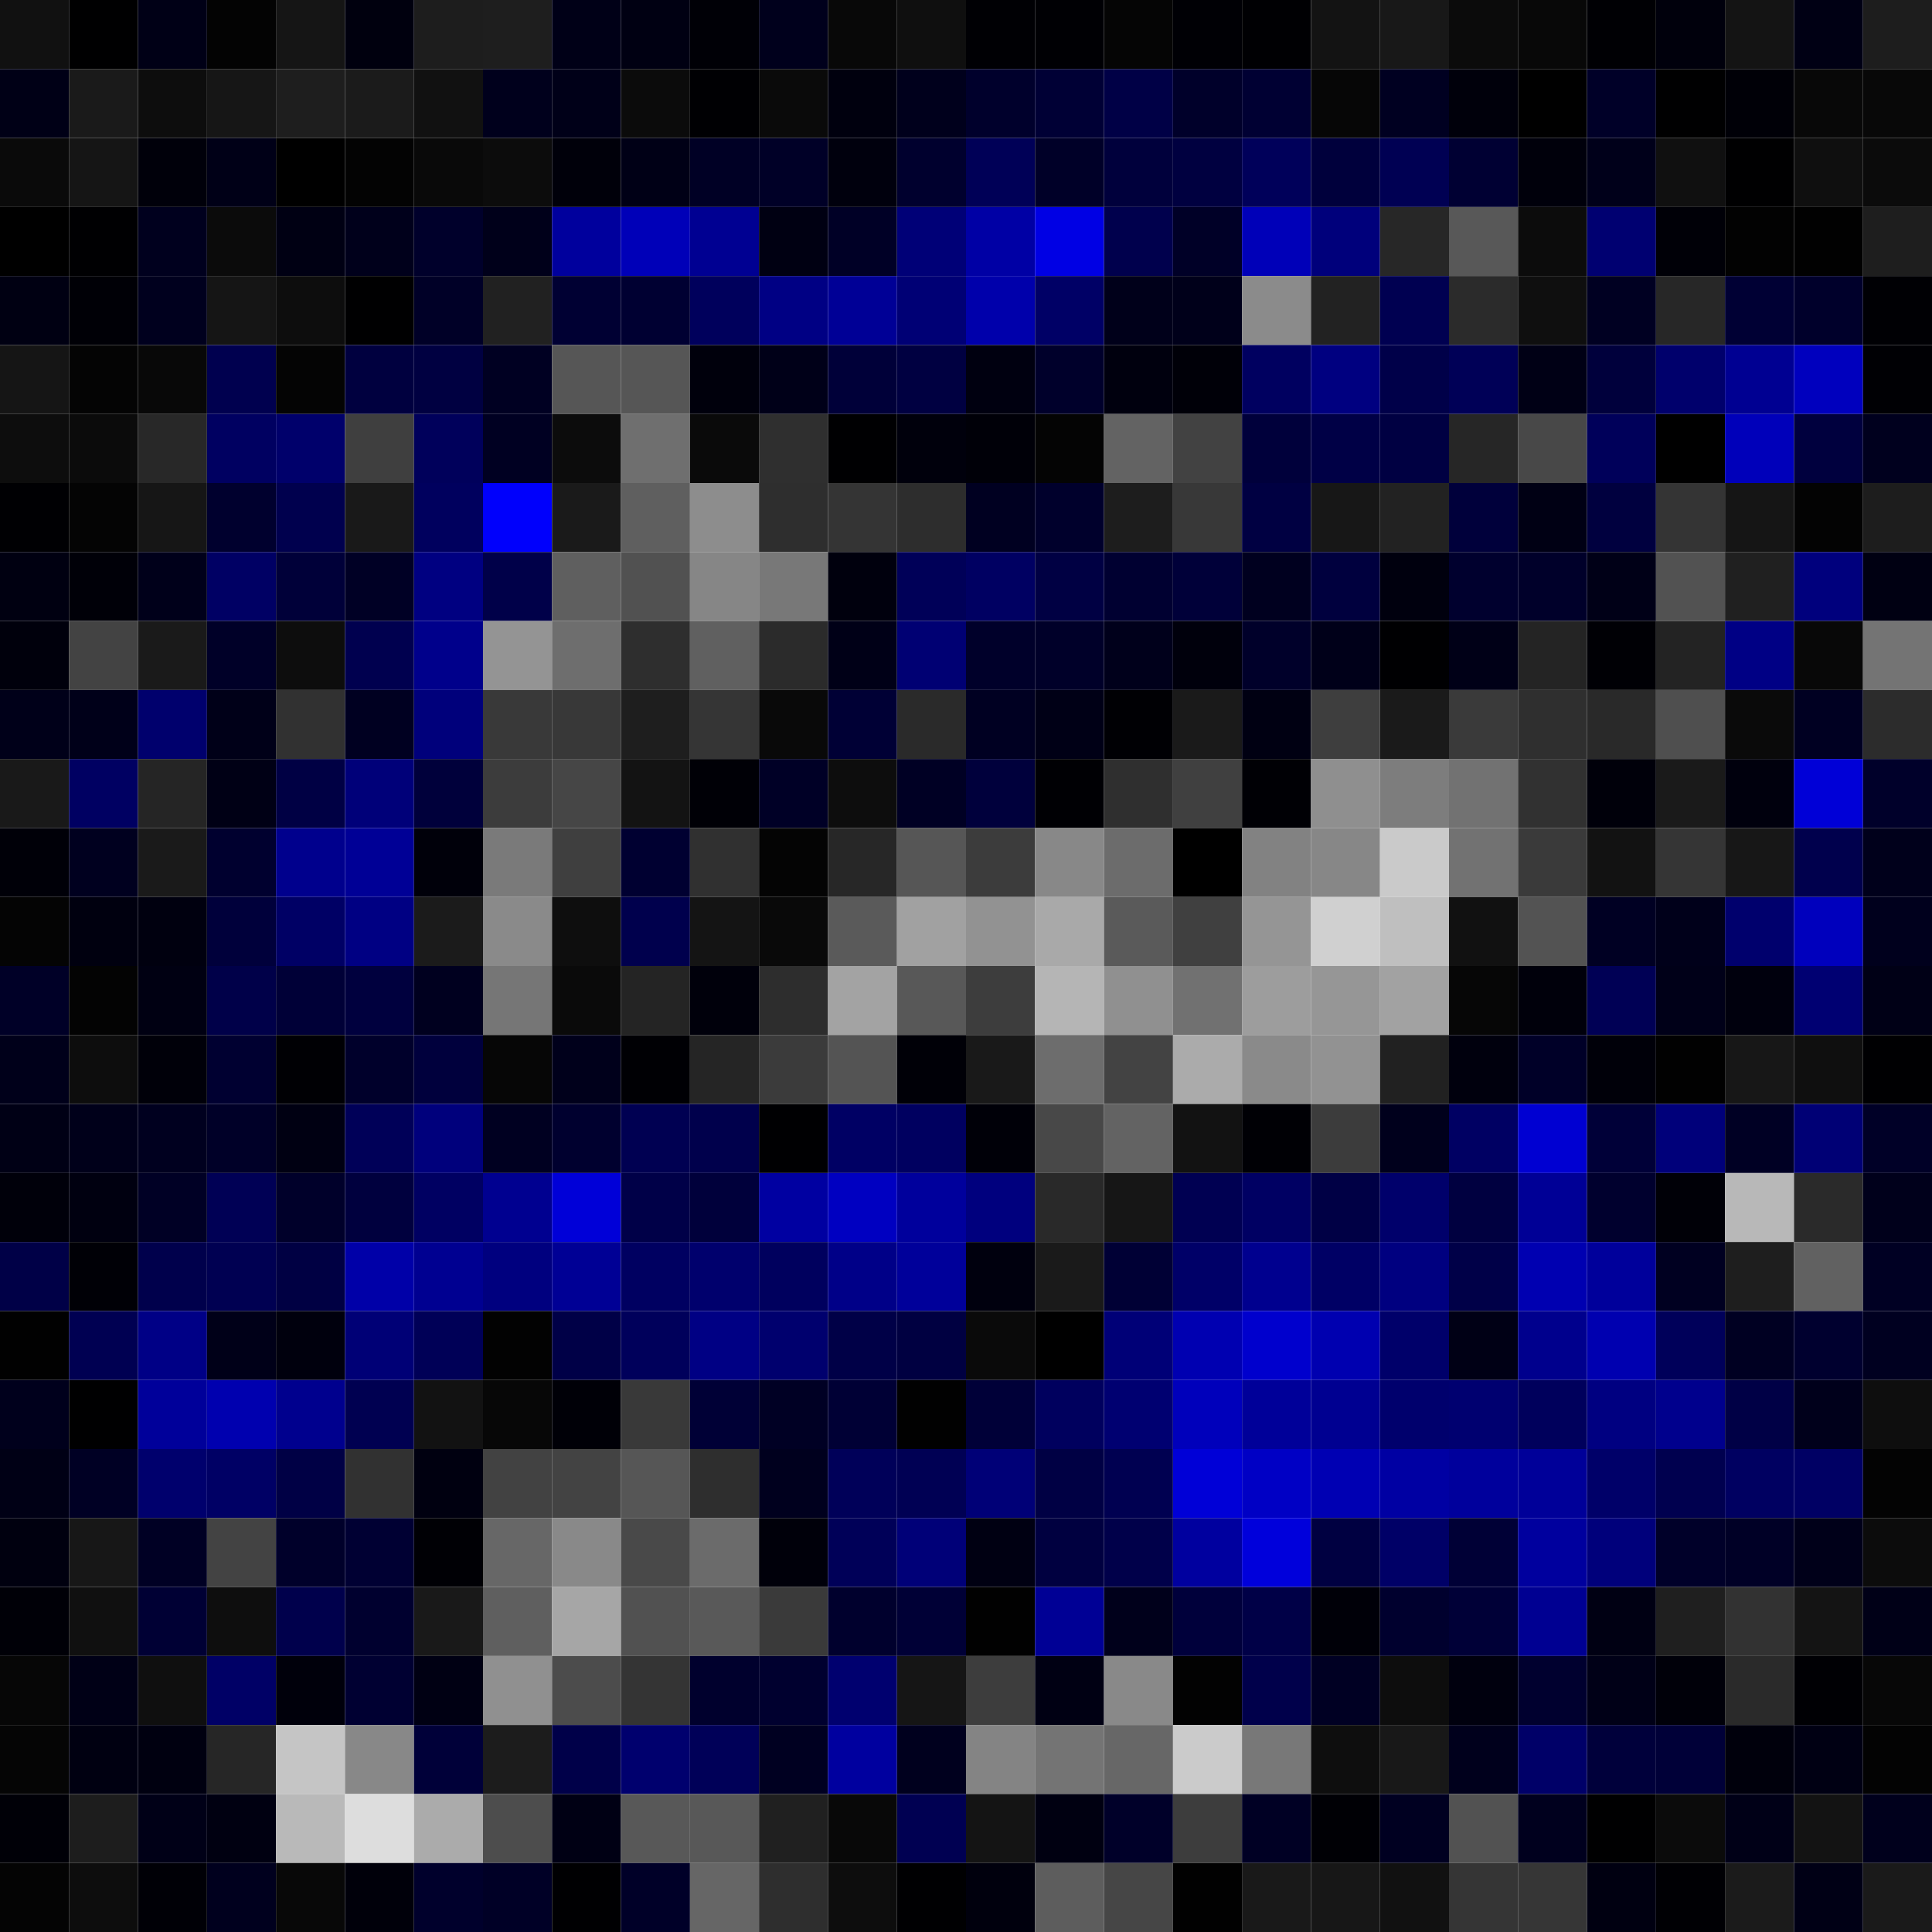 <svg xmlns="http://www.w3.org/2000/svg" width="56" height="56" viewBox="0 0 56 56"><g class="weights_image" id="node-403" stroke="none"><rect x="0" y="0" width="2" height="2" fill="#111111"/><rect x="2" y="0" width="2" height="2" fill="#000001"/><rect x="4" y="0" width="2" height="2" fill="#000016"/><rect x="6" y="0" width="2" height="2" fill="#030303"/><rect x="8" y="0" width="2" height="2" fill="#151515"/><rect x="10" y="0" width="2" height="2" fill="#00000e"/><rect x="12" y="0" width="2" height="2" fill="#1d1d1d"/><rect x="14" y="0" width="2" height="2" fill="#1e1e1e"/><rect x="16" y="0" width="2" height="2" fill="#000017"/><rect x="18" y="0" width="2" height="2" fill="#000012"/><rect x="20" y="0" width="2" height="2" fill="#000006"/><rect x="22" y="0" width="2" height="2" fill="#00001c"/><rect x="24" y="0" width="2" height="2" fill="#080808"/><rect x="26" y="0" width="2" height="2" fill="#0f0f0f"/><rect x="28" y="0" width="2" height="2" fill="#000004"/><rect x="30" y="0" width="2" height="2" fill="#000004"/><rect x="32" y="0" width="2" height="2" fill="#050505"/><rect x="34" y="0" width="2" height="2" fill="#000005"/><rect x="36" y="0" width="2" height="2" fill="#000003"/><rect x="38" y="0" width="2" height="2" fill="#131313"/><rect x="40" y="0" width="2" height="2" fill="#181818"/><rect x="42" y="0" width="2" height="2" fill="#0b0b0b"/><rect x="44" y="0" width="2" height="2" fill="#080808"/><rect x="46" y="0" width="2" height="2" fill="#000004"/><rect x="48" y="0" width="2" height="2" fill="#00000c"/><rect x="50" y="0" width="2" height="2" fill="#141414"/><rect x="52" y="0" width="2" height="2" fill="#000014"/><rect x="54" y="0" width="2" height="2" fill="#1d1d1d"/><rect x="0" y="2" width="2" height="2" fill="#000016"/><rect x="2" y="2" width="2" height="2" fill="#1a1a1a"/><rect x="4" y="2" width="2" height="2" fill="#0d0d0d"/><rect x="6" y="2" width="2" height="2" fill="#161616"/><rect x="8" y="2" width="2" height="2" fill="#1e1e1e"/><rect x="10" y="2" width="2" height="2" fill="#1b1b1b"/><rect x="12" y="2" width="2" height="2" fill="#111111"/><rect x="14" y="2" width="2" height="2" fill="#00001c"/><rect x="16" y="2" width="2" height="2" fill="#000018"/><rect x="18" y="2" width="2" height="2" fill="#0b0b0b"/><rect x="20" y="2" width="2" height="2" fill="#000003"/><rect x="22" y="2" width="2" height="2" fill="#0a0a0a"/><rect x="24" y="2" width="2" height="2" fill="#00000e"/><rect x="26" y="2" width="2" height="2" fill="#00001c"/><rect x="28" y="2" width="2" height="2" fill="#00002c"/><rect x="30" y="2" width="2" height="2" fill="#000035"/><rect x="32" y="2" width="2" height="2" fill="#000046"/><rect x="34" y="2" width="2" height="2" fill="#00002a"/><rect x="36" y="2" width="2" height="2" fill="#000033"/><rect x="38" y="2" width="2" height="2" fill="#060606"/><rect x="40" y="2" width="2" height="2" fill="#000021"/><rect x="42" y="2" width="2" height="2" fill="#00000b"/><rect x="44" y="2" width="2" height="2" fill="#000000"/><rect x="46" y="2" width="2" height="2" fill="#000028"/><rect x="48" y="2" width="2" height="2" fill="#000001"/><rect x="50" y="2" width="2" height="2" fill="#000007"/><rect x="52" y="2" width="2" height="2" fill="#080808"/><rect x="54" y="2" width="2" height="2" fill="#080808"/><rect x="0" y="4" width="2" height="2" fill="#0a0a0a"/><rect x="2" y="4" width="2" height="2" fill="#151515"/><rect x="4" y="4" width="2" height="2" fill="#00000a"/><rect x="6" y="4" width="2" height="2" fill="#000017"/><rect x="8" y="4" width="2" height="2" fill="#000000"/><rect x="10" y="4" width="2" height="2" fill="#030303"/><rect x="12" y="4" width="2" height="2" fill="#090909"/><rect x="14" y="4" width="2" height="2" fill="#0c0c0c"/><rect x="16" y="4" width="2" height="2" fill="#00000a"/><rect x="18" y="4" width="2" height="2" fill="#000016"/><rect x="20" y="4" width="2" height="2" fill="#000025"/><rect x="22" y="4" width="2" height="2" fill="#000027"/><rect x="24" y="4" width="2" height="2" fill="#00000d"/><rect x="26" y="4" width="2" height="2" fill="#00002e"/><rect x="28" y="4" width="2" height="2" fill="#000057"/><rect x="30" y="4" width="2" height="2" fill="#000028"/><rect x="32" y="4" width="2" height="2" fill="#00003c"/><rect x="34" y="4" width="2" height="2" fill="#000040"/><rect x="36" y="4" width="2" height="2" fill="#00005a"/><rect x="38" y="4" width="2" height="2" fill="#00003c"/><rect x="40" y="4" width="2" height="2" fill="#000053"/><rect x="42" y="4" width="2" height="2" fill="#000033"/><rect x="44" y="4" width="2" height="2" fill="#00000b"/><rect x="46" y="4" width="2" height="2" fill="#00001a"/><rect x="48" y="4" width="2" height="2" fill="#101010"/><rect x="50" y="4" width="2" height="2" fill="#000001"/><rect x="52" y="4" width="2" height="2" fill="#0f0f0f"/><rect x="54" y="4" width="2" height="2" fill="#0b0b0b"/><rect x="0" y="6" width="2" height="2" fill="#000000"/><rect x="2" y="6" width="2" height="2" fill="#000002"/><rect x="4" y="6" width="2" height="2" fill="#00001e"/><rect x="6" y="6" width="2" height="2" fill="#0b0b0b"/><rect x="8" y="6" width="2" height="2" fill="#000013"/><rect x="10" y="6" width="2" height="2" fill="#00001b"/><rect x="12" y="6" width="2" height="2" fill="#00002b"/><rect x="14" y="6" width="2" height="2" fill="#00001a"/><rect x="16" y="6" width="2" height="2" fill="#00009d"/><rect x="18" y="6" width="2" height="2" fill="#0000b8"/><rect x="20" y="6" width="2" height="2" fill="#000092"/><rect x="22" y="6" width="2" height="2" fill="#000012"/><rect x="24" y="6" width="2" height="2" fill="#000026"/><rect x="26" y="6" width="2" height="2" fill="#000077"/><rect x="28" y="6" width="2" height="2" fill="#0000a5"/><rect x="30" y="6" width="2" height="2" fill="#0000e4"/><rect x="32" y="6" width="2" height="2" fill="#00004d"/><rect x="34" y="6" width="2" height="2" fill="#000027"/><rect x="36" y="6" width="2" height="2" fill="#0000b8"/><rect x="38" y="6" width="2" height="2" fill="#00007b"/><rect x="40" y="6" width="2" height="2" fill="#272727"/><rect x="42" y="6" width="2" height="2" fill="#585858"/><rect x="44" y="6" width="2" height="2" fill="#0c0c0c"/><rect x="46" y="6" width="2" height="2" fill="#000071"/><rect x="48" y="6" width="2" height="2" fill="#000007"/><rect x="50" y="6" width="2" height="2" fill="#020202"/><rect x="52" y="6" width="2" height="2" fill="#010101"/><rect x="54" y="6" width="2" height="2" fill="#1e1e1e"/><rect x="0" y="8" width="2" height="2" fill="#000012"/><rect x="2" y="8" width="2" height="2" fill="#000006"/><rect x="4" y="8" width="2" height="2" fill="#00001e"/><rect x="6" y="8" width="2" height="2" fill="#151515"/><rect x="8" y="8" width="2" height="2" fill="#0d0d0d"/><rect x="10" y="8" width="2" height="2" fill="#000001"/><rect x="12" y="8" width="2" height="2" fill="#000027"/><rect x="14" y="8" width="2" height="2" fill="#212121"/><rect x="16" y="8" width="2" height="2" fill="#000033"/><rect x="18" y="8" width="2" height="2" fill="#000032"/><rect x="20" y="8" width="2" height="2" fill="#00005c"/><rect x="22" y="8" width="2" height="2" fill="#000084"/><rect x="24" y="8" width="2" height="2" fill="#000096"/><rect x="26" y="8" width="2" height="2" fill="#000075"/><rect x="28" y="8" width="2" height="2" fill="#0000ab"/><rect x="30" y="8" width="2" height="2" fill="#000066"/><rect x="32" y="8" width="2" height="2" fill="#00001a"/><rect x="34" y="8" width="2" height="2" fill="#00001a"/><rect x="36" y="8" width="2" height="2" fill="#8b8b8b"/><rect x="38" y="8" width="2" height="2" fill="#222222"/><rect x="40" y="8" width="2" height="2" fill="#000051"/><rect x="42" y="8" width="2" height="2" fill="#2b2b2b"/><rect x="44" y="8" width="2" height="2" fill="#0f0f0f"/><rect x="46" y="8" width="2" height="2" fill="#000022"/><rect x="48" y="8" width="2" height="2" fill="#272727"/><rect x="50" y="8" width="2" height="2" fill="#000034"/><rect x="52" y="8" width="2" height="2" fill="#00002b"/><rect x="54" y="8" width="2" height="2" fill="#000004"/><rect x="0" y="10" width="2" height="2" fill="#151515"/><rect x="2" y="10" width="2" height="2" fill="#040404"/><rect x="4" y="10" width="2" height="2" fill="#080808"/><rect x="6" y="10" width="2" height="2" fill="#00004f"/><rect x="8" y="10" width="2" height="2" fill="#040404"/><rect x="10" y="10" width="2" height="2" fill="#00003f"/><rect x="12" y="10" width="2" height="2" fill="#000041"/><rect x="14" y="10" width="2" height="2" fill="#000022"/><rect x="16" y="10" width="2" height="2" fill="#565656"/><rect x="18" y="10" width="2" height="2" fill="#565656"/><rect x="20" y="10" width="2" height="2" fill="#00000c"/><rect x="22" y="10" width="2" height="2" fill="#000018"/><rect x="24" y="10" width="2" height="2" fill="#000039"/><rect x="26" y="10" width="2" height="2" fill="#000041"/><rect x="28" y="10" width="2" height="2" fill="#000010"/><rect x="30" y="10" width="2" height="2" fill="#00002b"/><rect x="32" y="10" width="2" height="2" fill="#00000e"/><rect x="34" y="10" width="2" height="2" fill="#000008"/><rect x="36" y="10" width="2" height="2" fill="#000060"/><rect x="38" y="10" width="2" height="2" fill="#000080"/><rect x="40" y="10" width="2" height="2" fill="#000049"/><rect x="42" y="10" width="2" height="2" fill="#000057"/><rect x="44" y="10" width="2" height="2" fill="#000015"/><rect x="46" y="10" width="2" height="2" fill="#00003c"/><rect x="48" y="10" width="2" height="2" fill="#00006c"/><rect x="50" y="10" width="2" height="2" fill="#000092"/><rect x="52" y="10" width="2" height="2" fill="#0000be"/><rect x="54" y="10" width="2" height="2" fill="#000004"/><rect x="0" y="12" width="2" height="2" fill="#0d0d0d"/><rect x="2" y="12" width="2" height="2" fill="#0b0b0b"/><rect x="4" y="12" width="2" height="2" fill="#282828"/><rect x="6" y="12" width="2" height="2" fill="#000061"/><rect x="8" y="12" width="2" height="2" fill="#00006b"/><rect x="10" y="12" width="2" height="2" fill="#3f3f3f"/><rect x="12" y="12" width="2" height="2" fill="#00005b"/><rect x="14" y="12" width="2" height="2" fill="#000022"/><rect x="16" y="12" width="2" height="2" fill="#0c0c0c"/><rect x="18" y="12" width="2" height="2" fill="#6f6f6f"/><rect x="20" y="12" width="2" height="2" fill="#0a0a0a"/><rect x="22" y="12" width="2" height="2" fill="#2f2f2f"/><rect x="24" y="12" width="2" height="2" fill="#000002"/><rect x="26" y="12" width="2" height="2" fill="#00000c"/><rect x="28" y="12" width="2" height="2" fill="#000008"/><rect x="30" y="12" width="2" height="2" fill="#040404"/><rect x="32" y="12" width="2" height="2" fill="#636363"/><rect x="34" y="12" width="2" height="2" fill="#424242"/><rect x="36" y="12" width="2" height="2" fill="#00003b"/><rect x="38" y="12" width="2" height="2" fill="#000046"/><rect x="40" y="12" width="2" height="2" fill="#000042"/><rect x="42" y="12" width="2" height="2" fill="#262626"/><rect x="44" y="12" width="2" height="2" fill="#484848"/><rect x="46" y="12" width="2" height="2" fill="#00005a"/><rect x="48" y="12" width="2" height="2" fill="#000000"/><rect x="50" y="12" width="2" height="2" fill="#0000ba"/><rect x="52" y="12" width="2" height="2" fill="#00003e"/><rect x="54" y="12" width="2" height="2" fill="#00001e"/><rect x="0" y="14" width="2" height="2" fill="#000003"/><rect x="2" y="14" width="2" height="2" fill="#040404"/><rect x="4" y="14" width="2" height="2" fill="#161616"/><rect x="6" y="14" width="2" height="2" fill="#00002e"/><rect x="8" y="14" width="2" height="2" fill="#00004e"/><rect x="10" y="14" width="2" height="2" fill="#191919"/><rect x="12" y="14" width="2" height="2" fill="#00005e"/><rect x="14" y="14" width="2" height="2" fill="#0000fc"/><rect x="16" y="14" width="2" height="2" fill="#1a1a1a"/><rect x="18" y="14" width="2" height="2" fill="#5f5f5f"/><rect x="20" y="14" width="2" height="2" fill="#8d8d8d"/><rect x="22" y="14" width="2" height="2" fill="#2e2e2e"/><rect x="24" y="14" width="2" height="2" fill="#343434"/><rect x="26" y="14" width="2" height="2" fill="#2d2d2d"/><rect x="28" y="14" width="2" height="2" fill="#000021"/><rect x="30" y="14" width="2" height="2" fill="#00002c"/><rect x="32" y="14" width="2" height="2" fill="#1d1d1d"/><rect x="34" y="14" width="2" height="2" fill="#383838"/><rect x="36" y="14" width="2" height="2" fill="#000042"/><rect x="38" y="14" width="2" height="2" fill="#171717"/><rect x="40" y="14" width="2" height="2" fill="#222222"/><rect x="42" y="14" width="2" height="2" fill="#00003b"/><rect x="44" y="14" width="2" height="2" fill="#000014"/><rect x="46" y="14" width="2" height="2" fill="#00003f"/><rect x="48" y="14" width="2" height="2" fill="#343434"/><rect x="50" y="14" width="2" height="2" fill="#151515"/><rect x="52" y="14" width="2" height="2" fill="#030303"/><rect x="54" y="14" width="2" height="2" fill="#1d1d1d"/><rect x="0" y="16" width="2" height="2" fill="#000011"/><rect x="2" y="16" width="2" height="2" fill="#000008"/><rect x="4" y="16" width="2" height="2" fill="#00001a"/><rect x="6" y="16" width="2" height="2" fill="#000064"/><rect x="8" y="16" width="2" height="2" fill="#000039"/><rect x="10" y="16" width="2" height="2" fill="#000025"/><rect x="12" y="16" width="2" height="2" fill="#000081"/><rect x="14" y="16" width="2" height="2" fill="#000049"/><rect x="16" y="16" width="2" height="2" fill="#5f5f5f"/><rect x="18" y="16" width="2" height="2" fill="#515151"/><rect x="20" y="16" width="2" height="2" fill="#868686"/><rect x="22" y="16" width="2" height="2" fill="#787878"/><rect x="24" y="16" width="2" height="2" fill="#00000d"/><rect x="26" y="16" width="2" height="2" fill="#000058"/><rect x="28" y="16" width="2" height="2" fill="#000062"/><rect x="30" y="16" width="2" height="2" fill="#000043"/><rect x="32" y="16" width="2" height="2" fill="#000031"/><rect x="34" y="16" width="2" height="2" fill="#000039"/><rect x="36" y="16" width="2" height="2" fill="#00001f"/><rect x="38" y="16" width="2" height="2" fill="#00003e"/><rect x="40" y="16" width="2" height="2" fill="#00000e"/><rect x="42" y="16" width="2" height="2" fill="#00002e"/><rect x="44" y="16" width="2" height="2" fill="#00002a"/><rect x="46" y="16" width="2" height="2" fill="#000017"/><rect x="48" y="16" width="2" height="2" fill="#525252"/><rect x="50" y="16" width="2" height="2" fill="#202020"/><rect x="52" y="16" width="2" height="2" fill="#00007d"/><rect x="54" y="16" width="2" height="2" fill="#000012"/><rect x="0" y="18" width="2" height="2" fill="#00000c"/><rect x="2" y="18" width="2" height="2" fill="#434343"/><rect x="4" y="18" width="2" height="2" fill="#1a1a1a"/><rect x="6" y="18" width="2" height="2" fill="#000028"/><rect x="8" y="18" width="2" height="2" fill="#0d0d0d"/><rect x="10" y="18" width="2" height="2" fill="#00004f"/><rect x="12" y="18" width="2" height="2" fill="#00008b"/><rect x="14" y="18" width="2" height="2" fill="#949494"/><rect x="16" y="18" width="2" height="2" fill="#6e6e6e"/><rect x="18" y="18" width="2" height="2" fill="#2e2e2e"/><rect x="20" y="18" width="2" height="2" fill="#606060"/><rect x="22" y="18" width="2" height="2" fill="#2b2b2b"/><rect x="24" y="18" width="2" height="2" fill="#000017"/><rect x="26" y="18" width="2" height="2" fill="#000073"/><rect x="28" y="18" width="2" height="2" fill="#00002a"/><rect x="30" y="18" width="2" height="2" fill="#000029"/><rect x="32" y="18" width="2" height="2" fill="#00001b"/><rect x="34" y="18" width="2" height="2" fill="#00000c"/><rect x="36" y="18" width="2" height="2" fill="#00002a"/><rect x="38" y="18" width="2" height="2" fill="#000019"/><rect x="40" y="18" width="2" height="2" fill="#000002"/><rect x="42" y="18" width="2" height="2" fill="#000017"/><rect x="44" y="18" width="2" height="2" fill="#242424"/><rect x="46" y="18" width="2" height="2" fill="#000005"/><rect x="48" y="18" width="2" height="2" fill="#232323"/><rect x="50" y="18" width="2" height="2" fill="#000085"/><rect x="52" y="18" width="2" height="2" fill="#080808"/><rect x="54" y="18" width="2" height="2" fill="#747474"/><rect x="0" y="20" width="2" height="2" fill="#000019"/><rect x="2" y="20" width="2" height="2" fill="#000019"/><rect x="4" y="20" width="2" height="2" fill="#00006d"/><rect x="6" y="20" width="2" height="2" fill="#000018"/><rect x="8" y="20" width="2" height="2" fill="#313131"/><rect x="10" y="20" width="2" height="2" fill="#000021"/><rect x="12" y="20" width="2" height="2" fill="#00007b"/><rect x="14" y="20" width="2" height="2" fill="#393939"/><rect x="16" y="20" width="2" height="2" fill="#383838"/><rect x="18" y="20" width="2" height="2" fill="#1e1e1e"/><rect x="20" y="20" width="2" height="2" fill="#353535"/><rect x="22" y="20" width="2" height="2" fill="#090909"/><rect x="24" y="20" width="2" height="2" fill="#000035"/><rect x="26" y="20" width="2" height="2" fill="#2a2a2a"/><rect x="28" y="20" width="2" height="2" fill="#000022"/><rect x="30" y="20" width="2" height="2" fill="#000016"/><rect x="32" y="20" width="2" height="2" fill="#000004"/><rect x="34" y="20" width="2" height="2" fill="#1a1a1a"/><rect x="36" y="20" width="2" height="2" fill="#000012"/><rect x="38" y="20" width="2" height="2" fill="#3e3e3e"/><rect x="40" y="20" width="2" height="2" fill="#1a1a1a"/><rect x="42" y="20" width="2" height="2" fill="#3a3a3a"/><rect x="44" y="20" width="2" height="2" fill="#2f2f2f"/><rect x="46" y="20" width="2" height="2" fill="#292929"/><rect x="48" y="20" width="2" height="2" fill="#4f4f4f"/><rect x="50" y="20" width="2" height="2" fill="#0a0a0a"/><rect x="52" y="20" width="2" height="2" fill="#000022"/><rect x="54" y="20" width="2" height="2" fill="#2c2c2c"/><rect x="0" y="22" width="2" height="2" fill="#191919"/><rect x="2" y="22" width="2" height="2" fill="#000062"/><rect x="4" y="22" width="2" height="2" fill="#252525"/><rect x="6" y="22" width="2" height="2" fill="#000015"/><rect x="8" y="22" width="2" height="2" fill="#000044"/><rect x="10" y="22" width="2" height="2" fill="#000079"/><rect x="12" y="22" width="2" height="2" fill="#00003b"/><rect x="14" y="22" width="2" height="2" fill="#3c3c3c"/><rect x="16" y="22" width="2" height="2" fill="#464646"/><rect x="18" y="22" width="2" height="2" fill="#131313"/><rect x="20" y="22" width="2" height="2" fill="#000006"/><rect x="22" y="22" width="2" height="2" fill="#000026"/><rect x="24" y="22" width="2" height="2" fill="#0d0d0d"/><rect x="26" y="22" width="2" height="2" fill="#000024"/><rect x="28" y="22" width="2" height="2" fill="#00003c"/><rect x="30" y="22" width="2" height="2" fill="#000004"/><rect x="32" y="22" width="2" height="2" fill="#2f2f2f"/><rect x="34" y="22" width="2" height="2" fill="#404040"/><rect x="36" y="22" width="2" height="2" fill="#000005"/><rect x="38" y="22" width="2" height="2" fill="#8f8f8f"/><rect x="40" y="22" width="2" height="2" fill="#7d7d7d"/><rect x="42" y="22" width="2" height="2" fill="#727272"/><rect x="44" y="22" width="2" height="2" fill="#313131"/><rect x="46" y="22" width="2" height="2" fill="#00000a"/><rect x="48" y="22" width="2" height="2" fill="#1a1a1a"/><rect x="50" y="22" width="2" height="2" fill="#00000d"/><rect x="52" y="22" width="2" height="2" fill="#0000d7"/><rect x="54" y="22" width="2" height="2" fill="#00002a"/><rect x="0" y="24" width="2" height="2" fill="#000008"/><rect x="2" y="24" width="2" height="2" fill="#00001f"/><rect x="4" y="24" width="2" height="2" fill="#1a1a1a"/><rect x="6" y="24" width="2" height="2" fill="#00002f"/><rect x="8" y="24" width="2" height="2" fill="#00008d"/><rect x="10" y="24" width="2" height="2" fill="#000096"/><rect x="12" y="24" width="2" height="2" fill="#00000a"/><rect x="14" y="24" width="2" height="2" fill="#7a7a7a"/><rect x="16" y="24" width="2" height="2" fill="#3f3f3f"/><rect x="18" y="24" width="2" height="2" fill="#000031"/><rect x="20" y="24" width="2" height="2" fill="#303030"/><rect x="22" y="24" width="2" height="2" fill="#040404"/><rect x="24" y="24" width="2" height="2" fill="#272727"/><rect x="26" y="24" width="2" height="2" fill="#565656"/><rect x="28" y="24" width="2" height="2" fill="#3c3c3c"/><rect x="30" y="24" width="2" height="2" fill="#888888"/><rect x="32" y="24" width="2" height="2" fill="#6c6c6c"/><rect x="34" y="24" width="2" height="2" fill="#000000"/><rect x="36" y="24" width="2" height="2" fill="#828282"/><rect x="38" y="24" width="2" height="2" fill="#878787"/><rect x="40" y="24" width="2" height="2" fill="#cacaca"/><rect x="42" y="24" width="2" height="2" fill="#727272"/><rect x="44" y="24" width="2" height="2" fill="#3a3a3a"/><rect x="46" y="24" width="2" height="2" fill="#121212"/><rect x="48" y="24" width="2" height="2" fill="#353535"/><rect x="50" y="24" width="2" height="2" fill="#171717"/><rect x="52" y="24" width="2" height="2" fill="#00004d"/><rect x="54" y="24" width="2" height="2" fill="#00001b"/><rect x="0" y="26" width="2" height="2" fill="#040404"/><rect x="2" y="26" width="2" height="2" fill="#00000f"/><rect x="4" y="26" width="2" height="2" fill="#00000f"/><rect x="6" y="26" width="2" height="2" fill="#00003b"/><rect x="8" y="26" width="2" height="2" fill="#000065"/><rect x="10" y="26" width="2" height="2" fill="#000083"/><rect x="12" y="26" width="2" height="2" fill="#1b1b1b"/><rect x="14" y="26" width="2" height="2" fill="#8a8a8a"/><rect x="16" y="26" width="2" height="2" fill="#0e0e0e"/><rect x="18" y="26" width="2" height="2" fill="#00004d"/><rect x="20" y="26" width="2" height="2" fill="#141414"/><rect x="22" y="26" width="2" height="2" fill="#090909"/><rect x="24" y="26" width="2" height="2" fill="#5a5a5a"/><rect x="26" y="26" width="2" height="2" fill="#a1a1a1"/><rect x="28" y="26" width="2" height="2" fill="#929292"/><rect x="30" y="26" width="2" height="2" fill="#a9a9a9"/><rect x="32" y="26" width="2" height="2" fill="#5a5a5a"/><rect x="34" y="26" width="2" height="2" fill="#404040"/><rect x="36" y="26" width="2" height="2" fill="#959595"/><rect x="38" y="26" width="2" height="2" fill="#d0d0d0"/><rect x="40" y="26" width="2" height="2" fill="#bfbfbf"/><rect x="42" y="26" width="2" height="2" fill="#111111"/><rect x="44" y="26" width="2" height="2" fill="#535353"/><rect x="46" y="26" width="2" height="2" fill="#000023"/><rect x="48" y="26" width="2" height="2" fill="#00001a"/><rect x="50" y="26" width="2" height="2" fill="#00006d"/><rect x="52" y="26" width="2" height="2" fill="#0000bd"/><rect x="54" y="26" width="2" height="2" fill="#00001d"/><rect x="0" y="28" width="2" height="2" fill="#000027"/><rect x="2" y="28" width="2" height="2" fill="#030303"/><rect x="4" y="28" width="2" height="2" fill="#000012"/><rect x="6" y="28" width="2" height="2" fill="#000049"/><rect x="8" y="28" width="2" height="2" fill="#000037"/><rect x="10" y="28" width="2" height="2" fill="#00003e"/><rect x="12" y="28" width="2" height="2" fill="#00001f"/><rect x="14" y="28" width="2" height="2" fill="#767676"/><rect x="16" y="28" width="2" height="2" fill="#0a0a0a"/><rect x="18" y="28" width="2" height="2" fill="#242424"/><rect x="20" y="28" width="2" height="2" fill="#00000b"/><rect x="22" y="28" width="2" height="2" fill="#2d2d2d"/><rect x="24" y="28" width="2" height="2" fill="#a3a3a3"/><rect x="26" y="28" width="2" height="2" fill="#585858"/><rect x="28" y="28" width="2" height="2" fill="#3d3d3d"/><rect x="30" y="28" width="2" height="2" fill="#b5b5b5"/><rect x="32" y="28" width="2" height="2" fill="#909090"/><rect x="34" y="28" width="2" height="2" fill="#717171"/><rect x="36" y="28" width="2" height="2" fill="#9d9d9d"/><rect x="38" y="28" width="2" height="2" fill="#969696"/><rect x="40" y="28" width="2" height="2" fill="#a2a2a2"/><rect x="42" y="28" width="2" height="2" fill="#060606"/><rect x="44" y="28" width="2" height="2" fill="#00000b"/><rect x="46" y="28" width="2" height="2" fill="#000055"/><rect x="48" y="28" width="2" height="2" fill="#000018"/><rect x="50" y="28" width="2" height="2" fill="#00000d"/><rect x="52" y="28" width="2" height="2" fill="#000072"/><rect x="54" y="28" width="2" height="2" fill="#000016"/><rect x="0" y="30" width="2" height="2" fill="#00001a"/><rect x="2" y="30" width="2" height="2" fill="#0d0d0d"/><rect x="4" y="30" width="2" height="2" fill="#000009"/><rect x="6" y="30" width="2" height="2" fill="#000031"/><rect x="8" y="30" width="2" height="2" fill="#000004"/><rect x="10" y="30" width="2" height="2" fill="#00002b"/><rect x="12" y="30" width="2" height="2" fill="#00003d"/><rect x="14" y="30" width="2" height="2" fill="#060606"/><rect x="16" y="30" width="2" height="2" fill="#00001b"/><rect x="18" y="30" width="2" height="2" fill="#000004"/><rect x="20" y="30" width="2" height="2" fill="#252525"/><rect x="22" y="30" width="2" height="2" fill="#3b3b3b"/><rect x="24" y="30" width="2" height="2" fill="#545454"/><rect x="26" y="30" width="2" height="2" fill="#000007"/><rect x="28" y="30" width="2" height="2" fill="#191919"/><rect x="30" y="30" width="2" height="2" fill="#6d6d6d"/><rect x="32" y="30" width="2" height="2" fill="#434343"/><rect x="34" y="30" width="2" height="2" fill="#ababab"/><rect x="36" y="30" width="2" height="2" fill="#8a8a8a"/><rect x="38" y="30" width="2" height="2" fill="#929292"/><rect x="40" y="30" width="2" height="2" fill="#212121"/><rect x="42" y="30" width="2" height="2" fill="#00000d"/><rect x="44" y="30" width="2" height="2" fill="#000028"/><rect x="46" y="30" width="2" height="2" fill="#000009"/><rect x="48" y="30" width="2" height="2" fill="#010101"/><rect x="50" y="30" width="2" height="2" fill="#171717"/><rect x="52" y="30" width="2" height="2" fill="#0f0f0f"/><rect x="54" y="30" width="2" height="2" fill="#000002"/><rect x="0" y="32" width="2" height="2" fill="#000015"/><rect x="2" y="32" width="2" height="2" fill="#00001a"/><rect x="4" y="32" width="2" height="2" fill="#00001f"/><rect x="6" y="32" width="2" height="2" fill="#000028"/><rect x="8" y="32" width="2" height="2" fill="#000012"/><rect x="10" y="32" width="2" height="2" fill="#000058"/><rect x="12" y="32" width="2" height="2" fill="#00007c"/><rect x="14" y="32" width="2" height="2" fill="#000021"/><rect x="16" y="32" width="2" height="2" fill="#00002f"/><rect x="18" y="32" width="2" height="2" fill="#000052"/><rect x="20" y="32" width="2" height="2" fill="#00004c"/><rect x="22" y="32" width="2" height="2" fill="#000002"/><rect x="24" y="32" width="2" height="2" fill="#000064"/><rect x="26" y="32" width="2" height="2" fill="#000060"/><rect x="28" y="32" width="2" height="2" fill="#000008"/><rect x="30" y="32" width="2" height="2" fill="#484848"/><rect x="32" y="32" width="2" height="2" fill="#636363"/><rect x="34" y="32" width="2" height="2" fill="#121212"/><rect x="36" y="32" width="2" height="2" fill="#000005"/><rect x="38" y="32" width="2" height="2" fill="#3c3c3c"/><rect x="40" y="32" width="2" height="2" fill="#00001c"/><rect x="42" y="32" width="2" height="2" fill="#000063"/><rect x="44" y="32" width="2" height="2" fill="#0000d2"/><rect x="46" y="32" width="2" height="2" fill="#000038"/><rect x="48" y="32" width="2" height="2" fill="#00007a"/><rect x="50" y="32" width="2" height="2" fill="#000024"/><rect x="52" y="32" width="2" height="2" fill="#000075"/><rect x="54" y="32" width="2" height="2" fill="#000027"/><rect x="0" y="34" width="2" height="2" fill="#00000a"/><rect x="2" y="34" width="2" height="2" fill="#000010"/><rect x="4" y="34" width="2" height="2" fill="#000025"/><rect x="6" y="34" width="2" height="2" fill="#000055"/><rect x="8" y="34" width="2" height="2" fill="#00002a"/><rect x="10" y="34" width="2" height="2" fill="#00003e"/><rect x="12" y="34" width="2" height="2" fill="#000062"/><rect x="14" y="34" width="2" height="2" fill="#000090"/><rect x="16" y="34" width="2" height="2" fill="#0000d8"/><rect x="18" y="34" width="2" height="2" fill="#000048"/><rect x="20" y="34" width="2" height="2" fill="#00003b"/><rect x="22" y="34" width="2" height="2" fill="#0000a1"/><rect x="24" y="34" width="2" height="2" fill="#0000c1"/><rect x="26" y="34" width="2" height="2" fill="#00009c"/><rect x="28" y="34" width="2" height="2" fill="#00007e"/><rect x="30" y="34" width="2" height="2" fill="#292929"/><rect x="32" y="34" width="2" height="2" fill="#161616"/><rect x="34" y="34" width="2" height="2" fill="#000052"/><rect x="36" y="34" width="2" height="2" fill="#000063"/><rect x="38" y="34" width="2" height="2" fill="#000045"/><rect x="40" y="34" width="2" height="2" fill="#00006b"/><rect x="42" y="34" width="2" height="2" fill="#000040"/><rect x="44" y="34" width="2" height="2" fill="#000096"/><rect x="46" y="34" width="2" height="2" fill="#00002e"/><rect x="48" y="34" width="2" height="2" fill="#000007"/><rect x="50" y="34" width="2" height="2" fill="#b8b8b8"/><rect x="52" y="34" width="2" height="2" fill="#2a2a2a"/><rect x="54" y="34" width="2" height="2" fill="#00001b"/><rect x="0" y="36" width="2" height="2" fill="#000047"/><rect x="2" y="36" width="2" height="2" fill="#000006"/><rect x="4" y="36" width="2" height="2" fill="#00004c"/><rect x="6" y="36" width="2" height="2" fill="#000052"/><rect x="8" y="36" width="2" height="2" fill="#000043"/><rect x="10" y="36" width="2" height="2" fill="#0000a8"/><rect x="12" y="36" width="2" height="2" fill="#000091"/><rect x="14" y="36" width="2" height="2" fill="#00007f"/><rect x="16" y="36" width="2" height="2" fill="#000095"/><rect x="18" y="36" width="2" height="2" fill="#000061"/><rect x="20" y="36" width="2" height="2" fill="#00006d"/><rect x="22" y="36" width="2" height="2" fill="#00005e"/><rect x="24" y="36" width="2" height="2" fill="#000088"/><rect x="26" y="36" width="2" height="2" fill="#00009a"/><rect x="28" y="36" width="2" height="2" fill="#00000e"/><rect x="30" y="36" width="2" height="2" fill="#1a1a1a"/><rect x="32" y="36" width="2" height="2" fill="#000035"/><rect x="34" y="36" width="2" height="2" fill="#000068"/><rect x="36" y="36" width="2" height="2" fill="#00008f"/><rect x="38" y="36" width="2" height="2" fill="#000065"/><rect x="40" y="36" width="2" height="2" fill="#000080"/><rect x="42" y="36" width="2" height="2" fill="#000048"/><rect x="44" y="36" width="2" height="2" fill="#0000b1"/><rect x="46" y="36" width="2" height="2" fill="#00009b"/><rect x="48" y="36" width="2" height="2" fill="#000021"/><rect x="50" y="36" width="2" height="2" fill="#1e1e1e"/><rect x="52" y="36" width="2" height="2" fill="#616161"/><rect x="54" y="36" width="2" height="2" fill="#000023"/><rect x="0" y="38" width="2" height="2" fill="#010101"/><rect x="2" y="38" width="2" height="2" fill="#000052"/><rect x="4" y="38" width="2" height="2" fill="#000086"/><rect x="6" y="38" width="2" height="2" fill="#000018"/><rect x="8" y="38" width="2" height="2" fill="#00000d"/><rect x="10" y="38" width="2" height="2" fill="#000076"/><rect x="12" y="38" width="2" height="2" fill="#000057"/><rect x="14" y="38" width="2" height="2" fill="#020202"/><rect x="16" y="38" width="2" height="2" fill="#000047"/><rect x="18" y="38" width="2" height="2" fill="#00005b"/><rect x="20" y="38" width="2" height="2" fill="#000084"/><rect x="22" y="38" width="2" height="2" fill="#00006e"/><rect x="24" y="38" width="2" height="2" fill="#000047"/><rect x="26" y="38" width="2" height="2" fill="#000041"/><rect x="28" y="38" width="2" height="2" fill="#0a0a0a"/><rect x="30" y="38" width="2" height="2" fill="#000000"/><rect x="32" y="38" width="2" height="2" fill="#000077"/><rect x="34" y="38" width="2" height="2" fill="#0000b1"/><rect x="36" y="38" width="2" height="2" fill="#0000cd"/><rect x="38" y="38" width="2" height="2" fill="#0000b0"/><rect x="40" y="38" width="2" height="2" fill="#00006a"/><rect x="42" y="38" width="2" height="2" fill="#000015"/><rect x="44" y="38" width="2" height="2" fill="#00008d"/><rect x="46" y="38" width="2" height="2" fill="#0000b0"/><rect x="48" y="38" width="2" height="2" fill="#00005a"/><rect x="50" y="38" width="2" height="2" fill="#000022"/><rect x="52" y="38" width="2" height="2" fill="#00002f"/><rect x="54" y="38" width="2" height="2" fill="#000020"/><rect x="0" y="40" width="2" height="2" fill="#00001c"/><rect x="2" y="40" width="2" height="2" fill="#000001"/><rect x="4" y="40" width="2" height="2" fill="#00009a"/><rect x="6" y="40" width="2" height="2" fill="#0000af"/><rect x="8" y="40" width="2" height="2" fill="#00008e"/><rect x="10" y="40" width="2" height="2" fill="#000051"/><rect x="12" y="40" width="2" height="2" fill="#121212"/><rect x="14" y="40" width="2" height="2" fill="#070707"/><rect x="16" y="40" width="2" height="2" fill="#000007"/><rect x="18" y="40" width="2" height="2" fill="#393939"/><rect x="20" y="40" width="2" height="2" fill="#000036"/><rect x="22" y="40" width="2" height="2" fill="#000024"/><rect x="24" y="40" width="2" height="2" fill="#000035"/><rect x="26" y="40" width="2" height="2" fill="#010101"/><rect x="28" y="40" width="2" height="2" fill="#000038"/><rect x="30" y="40" width="2" height="2" fill="#00005e"/><rect x="32" y="40" width="2" height="2" fill="#000071"/><rect x="34" y="40" width="2" height="2" fill="#0000bb"/><rect x="36" y="40" width="2" height="2" fill="#000099"/><rect x="38" y="40" width="2" height="2" fill="#000091"/><rect x="40" y="40" width="2" height="2" fill="#00006d"/><rect x="42" y="40" width="2" height="2" fill="#000070"/><rect x="44" y="40" width="2" height="2" fill="#00005c"/><rect x="46" y="40" width="2" height="2" fill="#000081"/><rect x="48" y="40" width="2" height="2" fill="#00008d"/><rect x="50" y="40" width="2" height="2" fill="#000046"/><rect x="52" y="40" width="2" height="2" fill="#00001b"/><rect x="54" y="40" width="2" height="2" fill="#0e0e0e"/><rect x="0" y="42" width="2" height="2" fill="#000015"/><rect x="2" y="42" width="2" height="2" fill="#000024"/><rect x="4" y="42" width="2" height="2" fill="#00006d"/><rect x="6" y="42" width="2" height="2" fill="#000065"/><rect x="8" y="42" width="2" height="2" fill="#000045"/><rect x="10" y="42" width="2" height="2" fill="#313131"/><rect x="12" y="42" width="2" height="2" fill="#000010"/><rect x="14" y="42" width="2" height="2" fill="#424242"/><rect x="16" y="42" width="2" height="2" fill="#434343"/><rect x="18" y="42" width="2" height="2" fill="#565656"/><rect x="20" y="42" width="2" height="2" fill="#2e2e2e"/><rect x="22" y="42" width="2" height="2" fill="#00001e"/><rect x="24" y="42" width="2" height="2" fill="#000059"/><rect x="26" y="42" width="2" height="2" fill="#000054"/><rect x="28" y="42" width="2" height="2" fill="#000077"/><rect x="30" y="42" width="2" height="2" fill="#000044"/><rect x="32" y="42" width="2" height="2" fill="#000051"/><rect x="34" y="42" width="2" height="2" fill="#0000d7"/><rect x="36" y="42" width="2" height="2" fill="#0000c5"/><rect x="38" y="42" width="2" height="2" fill="#0000b3"/><rect x="40" y="42" width="2" height="2" fill="#0000a3"/><rect x="42" y="42" width="2" height="2" fill="#00009c"/><rect x="44" y="42" width="2" height="2" fill="#000099"/><rect x="46" y="42" width="2" height="2" fill="#000069"/><rect x="48" y="42" width="2" height="2" fill="#00004f"/><rect x="50" y="42" width="2" height="2" fill="#000061"/><rect x="52" y="42" width="2" height="2" fill="#000064"/><rect x="54" y="42" width="2" height="2" fill="#030303"/><rect x="0" y="44" width="2" height="2" fill="#00000f"/><rect x="2" y="44" width="2" height="2" fill="#171717"/><rect x="4" y="44" width="2" height="2" fill="#000024"/><rect x="6" y="44" width="2" height="2" fill="#434343"/><rect x="8" y="44" width="2" height="2" fill="#00002a"/><rect x="10" y="44" width="2" height="2" fill="#000033"/><rect x="12" y="44" width="2" height="2" fill="#000005"/><rect x="14" y="44" width="2" height="2" fill="#676767"/><rect x="16" y="44" width="2" height="2" fill="#898989"/><rect x="18" y="44" width="2" height="2" fill="#494949"/><rect x="20" y="44" width="2" height="2" fill="#6b6b6b"/><rect x="22" y="44" width="2" height="2" fill="#00000a"/><rect x="24" y="44" width="2" height="2" fill="#000058"/><rect x="26" y="44" width="2" height="2" fill="#000078"/><rect x="28" y="44" width="2" height="2" fill="#000012"/><rect x="30" y="44" width="2" height="2" fill="#000040"/><rect x="32" y="44" width="2" height="2" fill="#00004a"/><rect x="34" y="44" width="2" height="2" fill="#00009f"/><rect x="36" y="44" width="2" height="2" fill="#0000db"/><rect x="38" y="44" width="2" height="2" fill="#000041"/><rect x="40" y="44" width="2" height="2" fill="#000067"/><rect x="42" y="44" width="2" height="2" fill="#000036"/><rect x="44" y="44" width="2" height="2" fill="#00009e"/><rect x="46" y="44" width="2" height="2" fill="#00007b"/><rect x="48" y="44" width="2" height="2" fill="#000029"/><rect x="50" y="44" width="2" height="2" fill="#000026"/><rect x="52" y="44" width="2" height="2" fill="#000019"/><rect x="54" y="44" width="2" height="2" fill="#0c0c0c"/><rect x="0" y="46" width="2" height="2" fill="#000007"/><rect x="2" y="46" width="2" height="2" fill="#101010"/><rect x="4" y="46" width="2" height="2" fill="#000034"/><rect x="6" y="46" width="2" height="2" fill="#0e0e0e"/><rect x="8" y="46" width="2" height="2" fill="#00004c"/><rect x="10" y="46" width="2" height="2" fill="#00002f"/><rect x="12" y="46" width="2" height="2" fill="#191919"/><rect x="14" y="46" width="2" height="2" fill="#5f5f5f"/><rect x="16" y="46" width="2" height="2" fill="#a6a6a6"/><rect x="18" y="46" width="2" height="2" fill="#515151"/><rect x="20" y="46" width="2" height="2" fill="#595959"/><rect x="22" y="46" width="2" height="2" fill="#3a3a3a"/><rect x="24" y="46" width="2" height="2" fill="#00002d"/><rect x="26" y="46" width="2" height="2" fill="#000036"/><rect x="28" y="46" width="2" height="2" fill="#010101"/><rect x="30" y="46" width="2" height="2" fill="#000095"/><rect x="32" y="46" width="2" height="2" fill="#00001b"/><rect x="34" y="46" width="2" height="2" fill="#00003b"/><rect x="36" y="46" width="2" height="2" fill="#000047"/><rect x="38" y="46" width="2" height="2" fill="#000008"/><rect x="40" y="46" width="2" height="2" fill="#00002e"/><rect x="42" y="46" width="2" height="2" fill="#000037"/><rect x="44" y="46" width="2" height="2" fill="#000092"/><rect x="46" y="46" width="2" height="2" fill="#000013"/><rect x="48" y="46" width="2" height="2" fill="#1f1f1f"/><rect x="50" y="46" width="2" height="2" fill="#323232"/><rect x="52" y="46" width="2" height="2" fill="#141414"/><rect x="54" y="46" width="2" height="2" fill="#000017"/><rect x="0" y="48" width="2" height="2" fill="#060606"/><rect x="2" y="48" width="2" height="2" fill="#000016"/><rect x="4" y="48" width="2" height="2" fill="#0f0f0f"/><rect x="6" y="48" width="2" height="2" fill="#000066"/><rect x="8" y="48" width="2" height="2" fill="#00000b"/><rect x="10" y="48" width="2" height="2" fill="#000032"/><rect x="12" y="48" width="2" height="2" fill="#000013"/><rect x="14" y="48" width="2" height="2" fill="#909090"/><rect x="16" y="48" width="2" height="2" fill="#4c4c4c"/><rect x="18" y="48" width="2" height="2" fill="#343434"/><rect x="20" y="48" width="2" height="2" fill="#00002d"/><rect x="22" y="48" width="2" height="2" fill="#00002f"/><rect x="24" y="48" width="2" height="2" fill="#00006f"/><rect x="26" y="48" width="2" height="2" fill="#151515"/><rect x="28" y="48" width="2" height="2" fill="#3d3d3d"/><rect x="30" y="48" width="2" height="2" fill="#000013"/><rect x="32" y="48" width="2" height="2" fill="#898989"/><rect x="34" y="48" width="2" height="2" fill="#020202"/><rect x="36" y="48" width="2" height="2" fill="#00004b"/><rect x="38" y="48" width="2" height="2" fill="#000023"/><rect x="40" y="48" width="2" height="2" fill="#0d0d0d"/><rect x="42" y="48" width="2" height="2" fill="#00000e"/><rect x="44" y="48" width="2" height="2" fill="#00002f"/><rect x="46" y="48" width="2" height="2" fill="#000017"/><rect x="48" y="48" width="2" height="2" fill="#000009"/><rect x="50" y="48" width="2" height="2" fill="#2a2a2a"/><rect x="52" y="48" width="2" height="2" fill="#000004"/><rect x="54" y="48" width="2" height="2" fill="#070707"/><rect x="0" y="50" width="2" height="2" fill="#050505"/><rect x="2" y="50" width="2" height="2" fill="#000011"/><rect x="4" y="50" width="2" height="2" fill="#000010"/><rect x="6" y="50" width="2" height="2" fill="#262626"/><rect x="8" y="50" width="2" height="2" fill="#c5c5c5"/><rect x="10" y="50" width="2" height="2" fill="#888888"/><rect x="12" y="50" width="2" height="2" fill="#000039"/><rect x="14" y="50" width="2" height="2" fill="#1c1c1c"/><rect x="16" y="50" width="2" height="2" fill="#000049"/><rect x="18" y="50" width="2" height="2" fill="#00006e"/><rect x="20" y="50" width="2" height="2" fill="#000058"/><rect x="22" y="50" width="2" height="2" fill="#000021"/><rect x="24" y="50" width="2" height="2" fill="#00009f"/><rect x="26" y="50" width="2" height="2" fill="#00001e"/><rect x="28" y="50" width="2" height="2" fill="#848484"/><rect x="30" y="50" width="2" height="2" fill="#747474"/><rect x="32" y="50" width="2" height="2" fill="#676767"/><rect x="34" y="50" width="2" height="2" fill="#cbcbcb"/><rect x="36" y="50" width="2" height="2" fill="#787878"/><rect x="38" y="50" width="2" height="2" fill="#0e0e0e"/><rect x="40" y="50" width="2" height="2" fill="#181818"/><rect x="42" y="50" width="2" height="2" fill="#00001c"/><rect x="44" y="50" width="2" height="2" fill="#000068"/><rect x="46" y="50" width="2" height="2" fill="#00003b"/><rect x="48" y="50" width="2" height="2" fill="#000038"/><rect x="50" y="50" width="2" height="2" fill="#00000c"/><rect x="52" y="50" width="2" height="2" fill="#000013"/><rect x="54" y="50" width="2" height="2" fill="#030303"/><rect x="0" y="52" width="2" height="2" fill="#000007"/><rect x="2" y="52" width="2" height="2" fill="#1d1d1d"/><rect x="4" y="52" width="2" height="2" fill="#000017"/><rect x="6" y="52" width="2" height="2" fill="#000011"/><rect x="8" y="52" width="2" height="2" fill="#b9b9b9"/><rect x="10" y="52" width="2" height="2" fill="#dddddd"/><rect x="12" y="52" width="2" height="2" fill="#ababab"/><rect x="14" y="52" width="2" height="2" fill="#4d4d4d"/><rect x="16" y="52" width="2" height="2" fill="#000014"/><rect x="18" y="52" width="2" height="2" fill="#585858"/><rect x="20" y="52" width="2" height="2" fill="#585858"/><rect x="22" y="52" width="2" height="2" fill="#202020"/><rect x="24" y="52" width="2" height="2" fill="#080808"/><rect x="26" y="52" width="2" height="2" fill="#000052"/><rect x="28" y="52" width="2" height="2" fill="#141414"/><rect x="30" y="52" width="2" height="2" fill="#000011"/><rect x="32" y="52" width="2" height="2" fill="#000029"/><rect x="34" y="52" width="2" height="2" fill="#3d3d3d"/><rect x="36" y="52" width="2" height="2" fill="#000024"/><rect x="38" y="52" width="2" height="2" fill="#000005"/><rect x="40" y="52" width="2" height="2" fill="#000021"/><rect x="42" y="52" width="2" height="2" fill="#525252"/><rect x="44" y="52" width="2" height="2" fill="#00001e"/><rect x="46" y="52" width="2" height="2" fill="#000001"/><rect x="48" y="52" width="2" height="2" fill="#0b0b0b"/><rect x="50" y="52" width="2" height="2" fill="#000017"/><rect x="52" y="52" width="2" height="2" fill="#131313"/><rect x="54" y="52" width="2" height="2" fill="#00001c"/><rect x="0" y="54" width="2" height="2" fill="#040404"/><rect x="2" y="54" width="2" height="2" fill="#0d0d0d"/><rect x="4" y="54" width="2" height="2" fill="#000006"/><rect x="6" y="54" width="2" height="2" fill="#00001e"/><rect x="8" y="54" width="2" height="2" fill="#080808"/><rect x="10" y="54" width="2" height="2" fill="#00000a"/><rect x="12" y="54" width="2" height="2" fill="#00002c"/><rect x="14" y="54" width="2" height="2" fill="#000026"/><rect x="16" y="54" width="2" height="2" fill="#000002"/><rect x="18" y="54" width="2" height="2" fill="#000028"/><rect x="20" y="54" width="2" height="2" fill="#666666"/><rect x="22" y="54" width="2" height="2" fill="#2e2e2e"/><rect x="24" y="54" width="2" height="2" fill="#0d0d0d"/><rect x="26" y="54" width="2" height="2" fill="#000002"/><rect x="28" y="54" width="2" height="2" fill="#00000d"/><rect x="30" y="54" width="2" height="2" fill="#5d5d5d"/><rect x="32" y="54" width="2" height="2" fill="#464646"/><rect x="34" y="54" width="2" height="2" fill="#010101"/><rect x="36" y="54" width="2" height="2" fill="#191919"/><rect x="38" y="54" width="2" height="2" fill="#171717"/><rect x="40" y="54" width="2" height="2" fill="#111111"/><rect x="42" y="54" width="2" height="2" fill="#353535"/><rect x="44" y="54" width="2" height="2" fill="#363636"/><rect x="46" y="54" width="2" height="2" fill="#000011"/><rect x="48" y="54" width="2" height="2" fill="#000004"/><rect x="50" y="54" width="2" height="2" fill="#1b1b1b"/><rect x="52" y="54" width="2" height="2" fill="#000015"/><rect x="54" y="54" width="2" height="2" fill="#1a1a1a"/></g></svg>